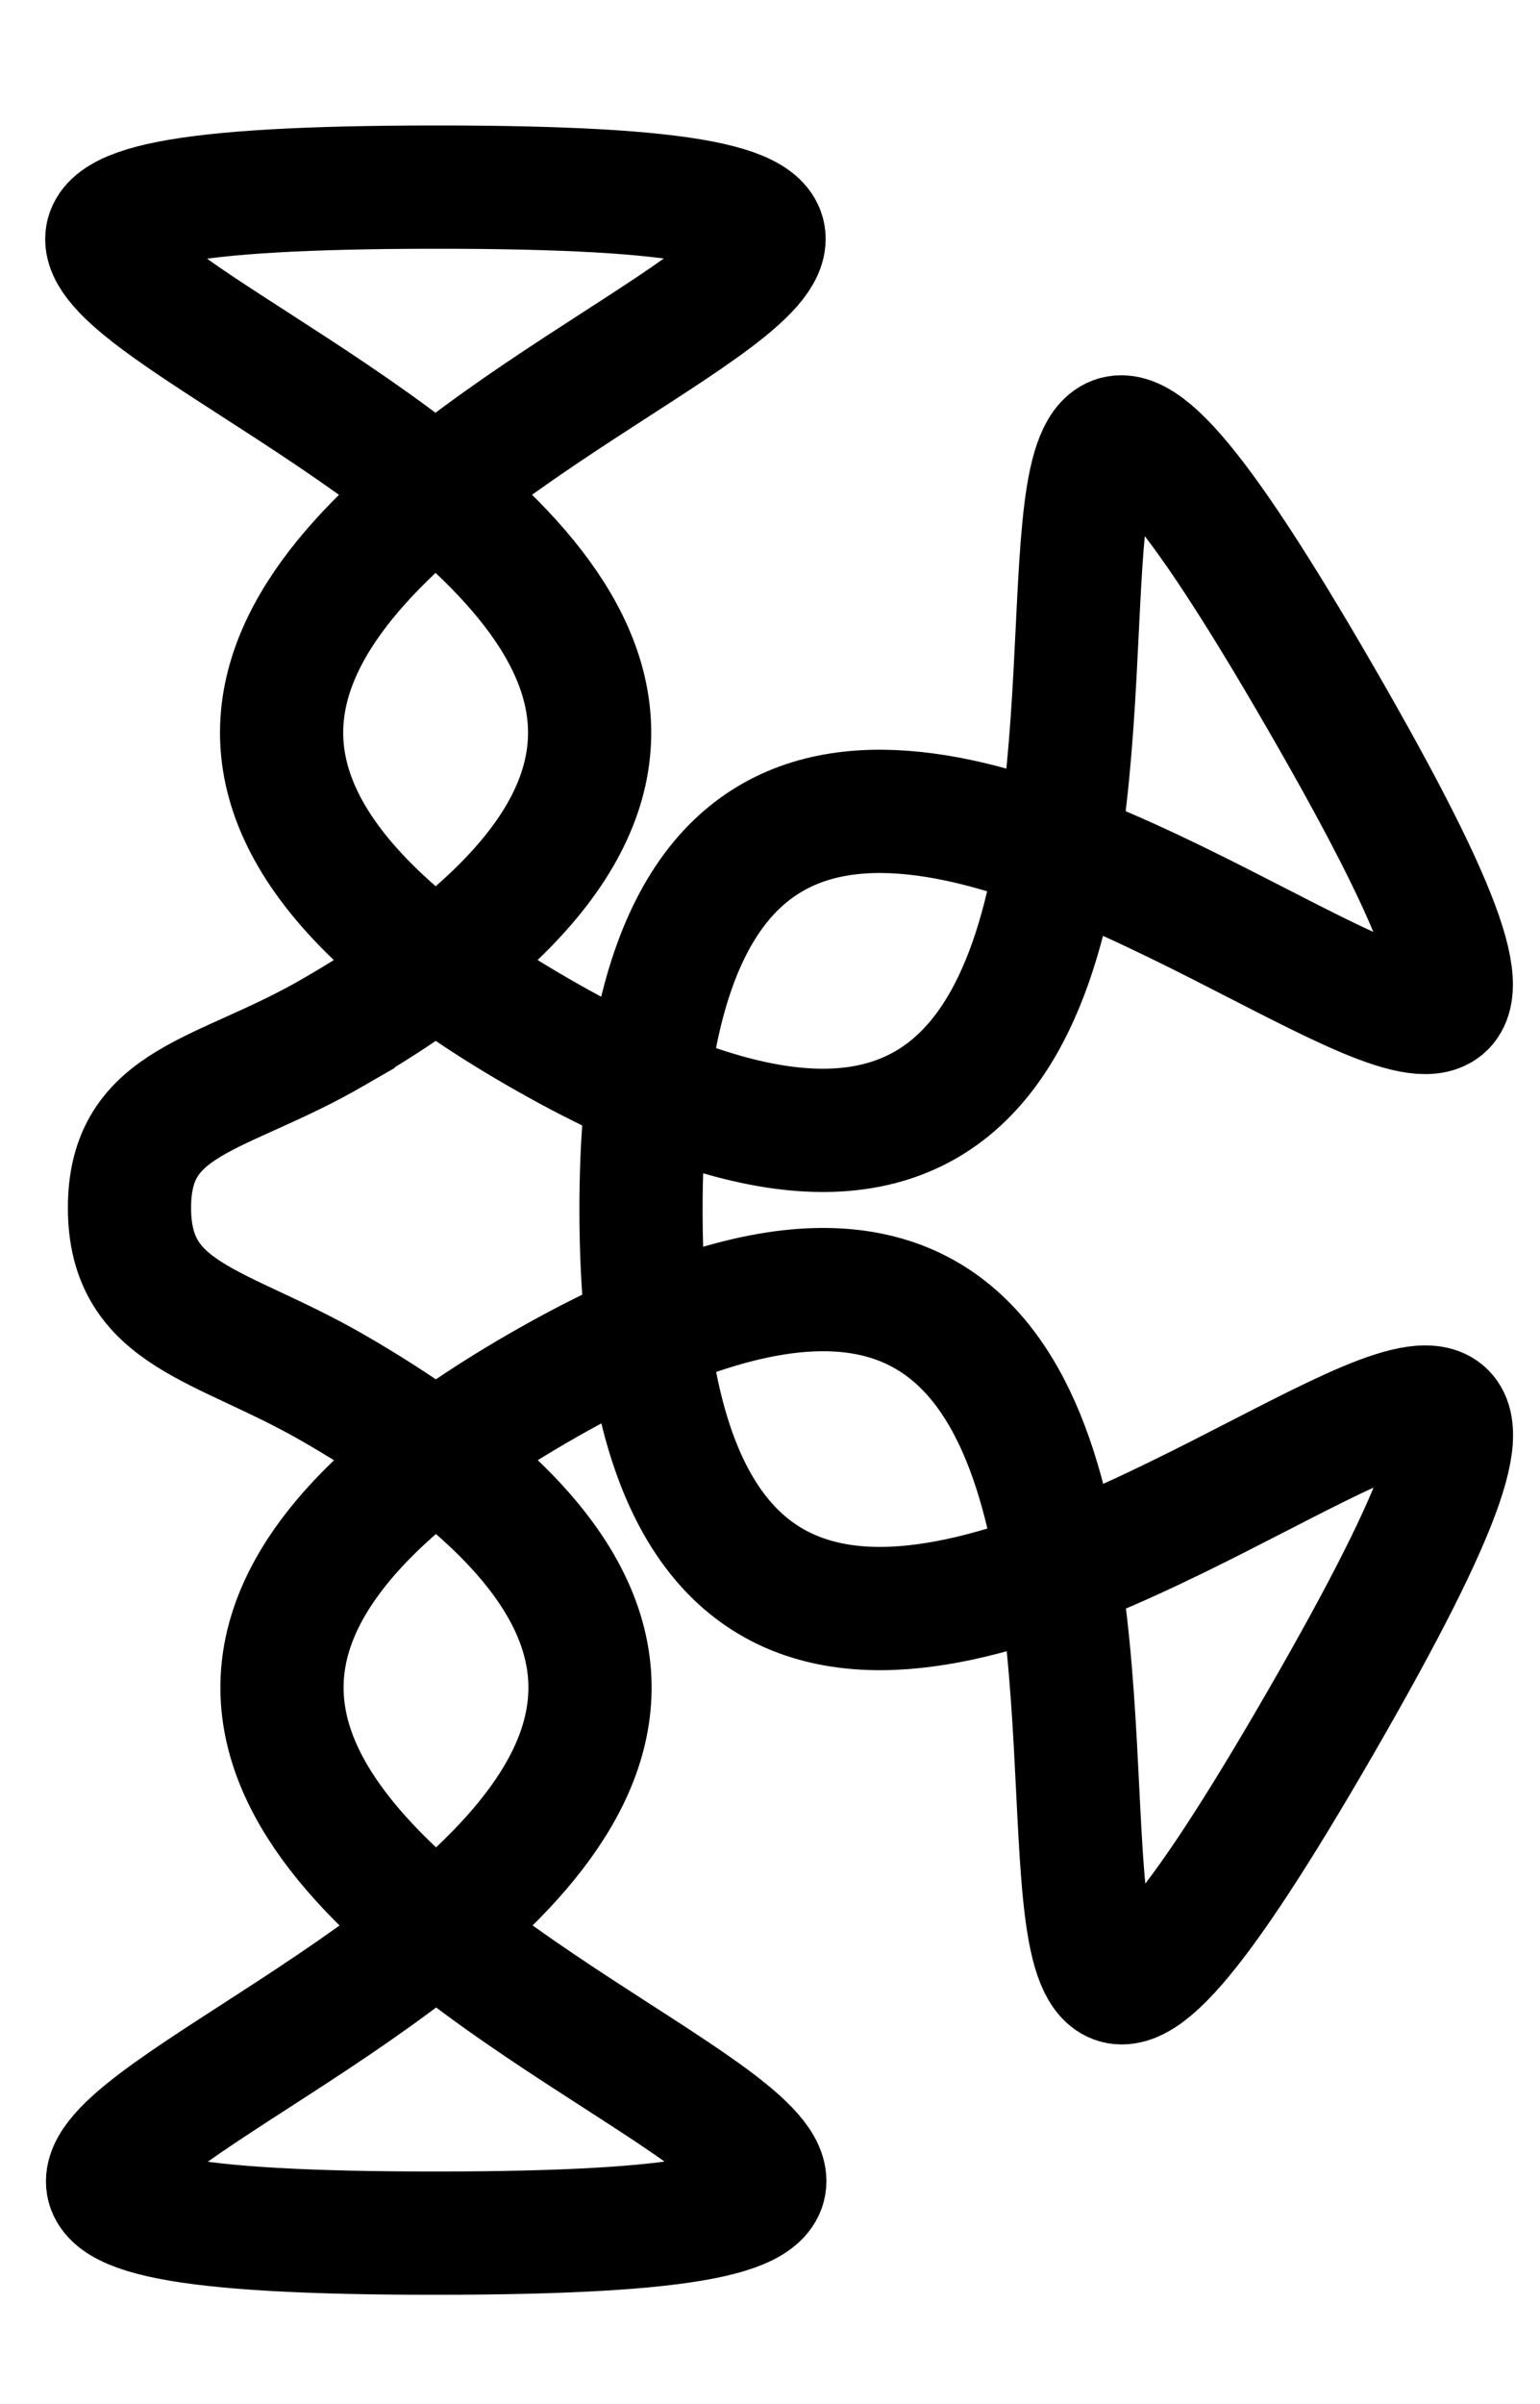 <?xml version="1.0" encoding="UTF-8" standalone="no"?>
<!-- Created with Inkscape (http://www.inkscape.org/) -->

<svg
   xmlns:dc="http://purl.org/dc/elements/1.1/"
   xmlns:cc="http://creativecommons.org/ns#"
   xmlns:rdf="http://www.w3.org/1999/02/22-rdf-syntax-ns#"
   xmlns:svg="http://www.w3.org/2000/svg"
   xmlns="http://www.w3.org/2000/svg"
   xmlns:sodipodi="http://sodipodi.sourceforge.net/DTD/sodipodi-0.dtd"
   xmlns:inkscape="http://www.inkscape.org/namespaces/inkscape"
   width="75"
   height="117"
   id="svg2"
   version="1.1"
   inkscape:version="0.48.4 r9939"
   sodipodi:docname="afkak.svg">
  <title
     id="title3982">Afkak Logo</title>
  <defs
     id="defs4" />
  <sodipodi:namedview
     id="base"
     pagecolor="#ffffff"
     bordercolor="#666666"
     borderopacity="1.0"
     inkscape:pageopacity="0.0"
     inkscape:pageshadow="2"
     inkscape:zoom="1.4142136"
     inkscape:cx="-124.92893"
     inkscape:cy="-35.007502"
     inkscape:document-units="px"
     inkscape:current-layer="layer1"
     showgrid="false"
     inkscape:window-width="2560"
     inkscape:window-height="1398"
     inkscape:window-x="0"
     inkscape:window-y="20"
     inkscape:window-maximized="0" />
  <g
     inkscape:label="Layer 1"
     inkscape:groupmode="layer"
     id="layer1"
     transform="translate(0,-3040.087)">
    <path
       style="fill:none;stroke:#000000;stroke-width:6;stroke-miterlimit:4"
       inkscape:transform-center-x="3.0320743"
       inkscape:transform-center-y="1.7745137"
       d="m 16.224,3090.329 c 43.766,-25.292 -45.567,-41.115 4.981,-41.135 50.548,-0.019 -38.773,15.872 5.013,41.131 43.785,25.259 12.821,-60.022 38.112,-16.253 25.291,43.769 -33.131,-25.644 -33.112,24.907 0.019,50.551 58.388,-18.906 33.131,24.882 -25.257,43.788 5.641,-41.516 -38.124,-16.224 -43.766,25.292 45.567,41.115 -4.981,41.135 -50.548,0.019 38.773,-15.872 -5.013,-41.131 -5.473,-3.157 -9.923,-3.473 -9.925,-8.768 -0.002,-5.294 4.448,-5.382 9.918,-8.543 z"
       id="path3834"
       inkscape:connector-curvature="0"
       sodipodi:nodetypes="sssssssssss" />
  </g>
</svg>
